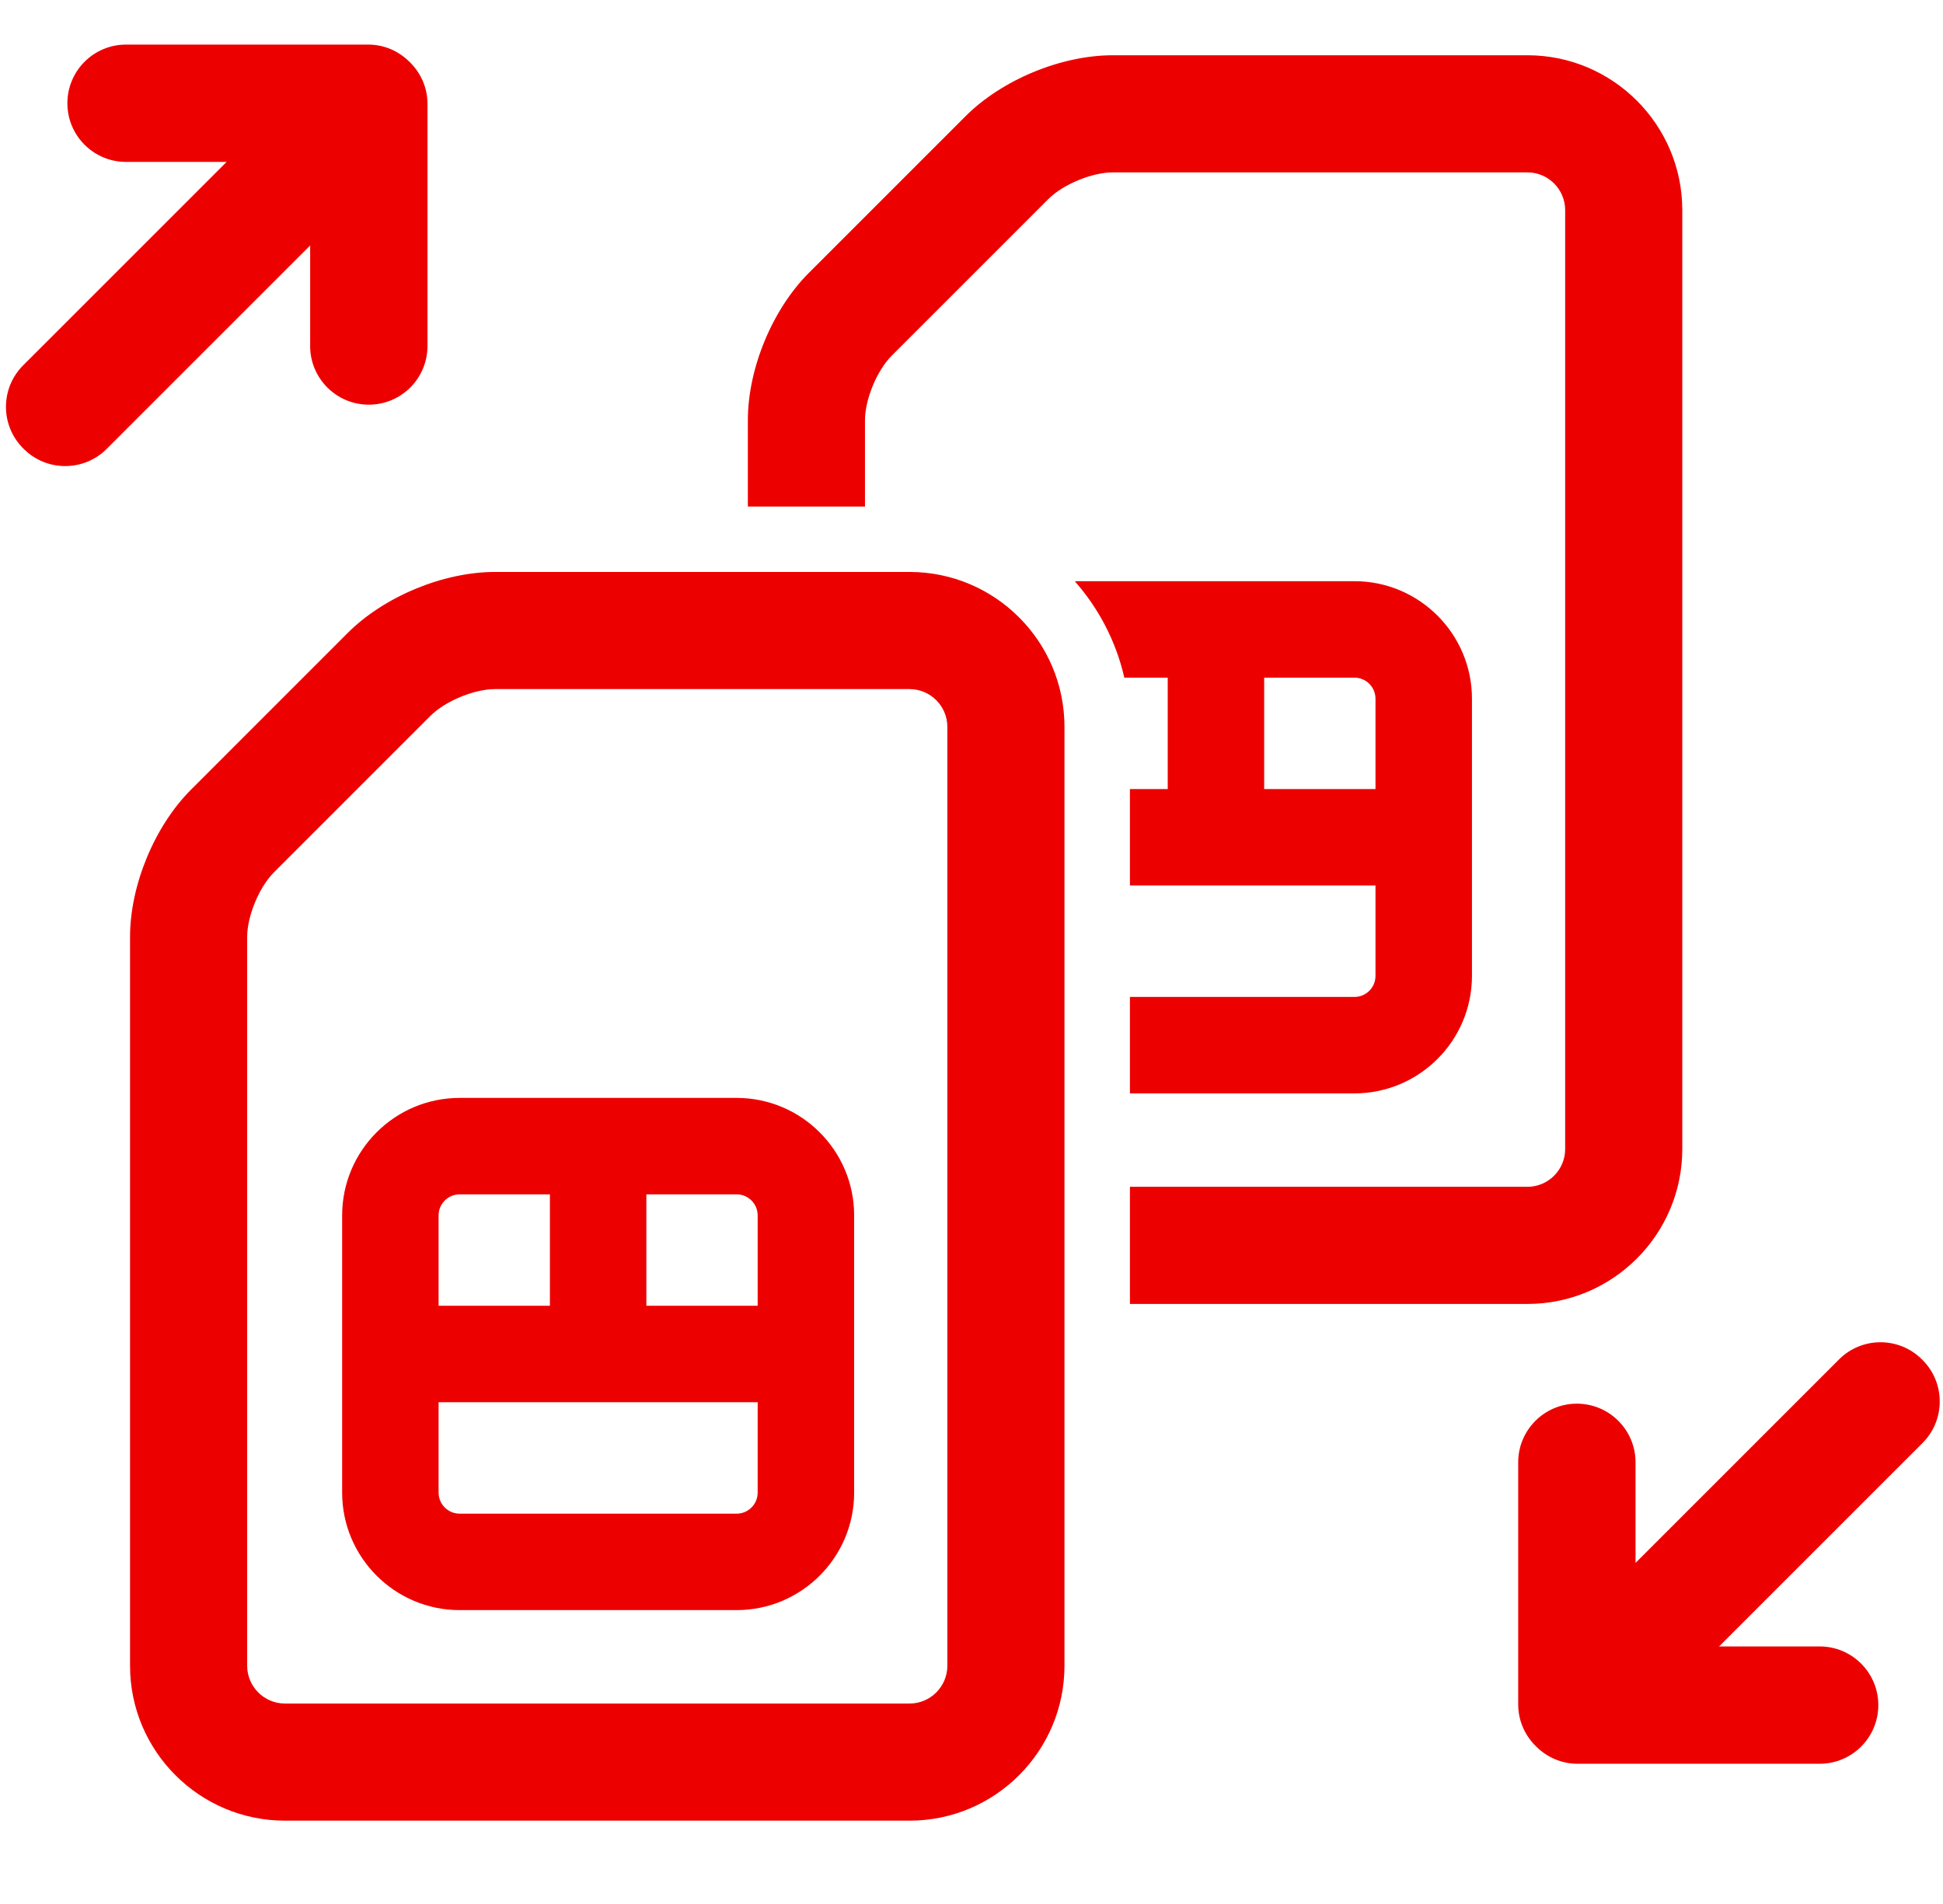 <?xml version="1.0" encoding="UTF-8"?>
<svg width="100px" height="98px" viewBox="0 0 100 98" version="1.1" xmlns="http://www.w3.org/2000/svg" xmlns:xlink="http://www.w3.org/1999/xlink">
    <title>Devices/Sim exchange</title>
    <g id="Devices/Sim-exchange" stroke="none" stroke-width="1" fill="none" fill-rule="evenodd">
        <path d="M46.815,29.439 C51.21,29.439 54.785,33.015 54.785,37.41 L54.785,37.41 L54.785,85.739 C54.785,90.134 51.21,93.71 46.815,93.71 L46.815,93.71 L14.663,93.71 C10.269,93.71 6.693,90.134 6.693,85.739 L6.693,85.739 L6.693,48.22 C6.693,45.565 7.955,42.52 9.832,40.643 L9.832,40.643 L17.896,32.578 C19.774,30.701 22.819,29.439 25.474,29.439 L25.474,29.439 Z M94.648,69.971 C95.827,68.792 97.739,68.792 98.918,69.971 C98.923,69.976 98.927,69.981 98.932,69.987 C98.937,69.991 98.943,69.996 98.948,70.001 C100.127,71.18 100.127,73.092 98.948,74.272 L98.948,74.272 L88.476,84.743 L93.651,84.743 C94.485,84.743 95.24,85.081 95.787,85.628 C96.333,86.174 96.671,86.929 96.671,87.763 C96.671,89.43 95.32,90.782 93.652,90.782 L93.652,90.782 L81.187,90.782 C80.352,90.782 79.604,90.437 79.058,89.889 L79.058,89.889 C79.052,89.885 79.048,89.88 79.044,89.876 C79.039,89.871 79.034,89.867 79.029,89.862 L79.029,89.862 C78.482,89.315 78.137,88.567 78.137,87.732 L78.137,87.732 L78.137,75.267 C78.137,73.6 79.489,72.248 81.156,72.248 C81.99,72.248 82.745,72.586 83.291,73.132 C83.838,73.679 84.176,74.434 84.176,75.267 L84.176,75.267 L84.176,80.443 Z M46.815,35.468 L25.474,35.468 C24.406,35.468 22.914,36.086 22.159,36.841 L22.159,36.841 L14.094,44.906 C13.339,45.661 12.721,47.152 12.721,48.22 L12.721,48.22 L12.721,85.74 C12.721,86.808 13.595,87.682 14.663,87.682 L14.663,87.682 L46.815,87.682 C47.883,87.682 48.757,86.808 48.757,85.74 L48.757,85.74 L48.757,37.41 C48.757,36.342 47.883,35.468 46.815,35.468 L46.815,35.468 Z M37.913,56.51 C41.247,56.51 43.96,59.222 43.96,62.557 L43.96,62.557 L43.96,76.826 C43.96,80.161 41.247,82.873 37.913,82.873 L37.913,82.873 L23.655,82.873 C20.321,82.873 17.609,80.16 17.609,76.826 L17.609,76.826 L17.609,62.557 C17.609,59.222 20.321,56.51 23.655,56.51 L23.655,56.51 Z M38.995,72.172 L22.573,72.172 L22.573,76.826 C22.573,77.423 23.058,77.909 23.655,77.909 L23.655,77.909 L37.913,77.909 C38.51,77.909 38.995,77.423 38.995,76.826 L38.995,76.826 L38.995,72.172 Z M37.913,61.474 L33.266,61.474 L33.266,67.208 L38.995,67.208 L38.995,62.557 C38.995,61.96 38.51,61.474 37.913,61.474 L37.913,61.474 Z M28.302,61.474 L23.655,61.474 C23.059,61.474 22.573,61.96 22.573,62.557 L22.573,62.557 L22.573,67.208 L28.302,67.208 L28.302,61.474 Z M78.611,2.844 C83.006,2.844 86.582,6.419 86.582,10.814 L86.582,10.814 L86.582,59.144 C86.582,63.539 83.006,67.115 78.612,67.115 L78.612,67.115 L58.154,67.115 L58.154,61.086 L78.612,61.086 C79.68,61.086 80.554,60.212 80.554,59.144 L80.554,59.144 L80.554,10.814 C80.554,9.746 79.68,8.872 78.612,8.872 L78.612,8.872 L57.271,8.872 C56.202,8.872 54.711,9.49 53.956,10.245 L53.956,10.245 L45.891,18.31 C45.136,19.065 44.518,20.556 44.518,21.624 L44.518,21.624 L44.518,26.071 L38.49,26.071 L38.49,21.624 C38.49,18.969 39.751,15.924 41.628,14.047 L41.628,14.047 L49.693,5.982 C51.57,4.105 54.615,2.844 57.27,2.844 L57.27,2.844 Z M69.71,29.914 C73.044,29.914 75.757,32.627 75.757,35.961 L75.757,35.961 L75.757,50.231 C75.757,53.565 73.044,56.277 69.71,56.277 L69.71,56.277 L58.154,56.277 L58.154,51.313 L69.71,51.313 C70.307,51.313 70.792,50.828 70.792,50.231 L70.792,50.231 L70.792,45.577 L58.154,45.577 L58.154,40.612 L60.099,40.612 L60.099,34.879 L57.866,34.879 C57.438,33.009 56.547,31.313 55.319,29.921 C55.363,29.92 55.407,29.914 55.452,29.914 L55.452,29.914 Z M69.71,34.879 L65.063,34.879 L65.063,40.612 L70.792,40.612 L70.792,35.962 C70.792,35.365 70.307,34.879 69.71,34.879 L69.71,34.879 Z M18.952,2.295 C19.787,2.295 20.535,2.64 21.081,3.188 L21.081,3.188 C21.086,3.191 21.09,3.196 21.095,3.201 C21.099,3.206 21.105,3.21 21.109,3.215 L21.109,3.215 C21.656,3.761 22.001,4.51 22.001,5.344 L22.001,5.344 L22.001,17.81 C22.001,19.477 20.65,20.829 18.982,20.829 C18.148,20.829 17.393,20.491 16.847,19.945 C16.301,19.398 15.962,18.643 15.962,17.81 L15.963,17.81 L15.963,12.634 L5.491,23.105 C4.312,24.284 2.4,24.284 1.221,23.105 L1.221,23.105 L1.207,23.09 C1.201,23.085 1.196,23.08 1.191,23.076 C0.012,21.896 0.012,19.984 1.191,18.805 L1.191,18.805 L11.663,8.334 L6.488,8.334 C5.654,8.334 4.899,7.996 4.352,7.449 C3.806,6.903 3.468,6.148 3.468,5.314 C3.468,3.646 4.82,2.295 6.487,2.295 L6.487,2.295 Z" id="icon-sim-exchange" fill="#ED0000"></path>
    </g>
</svg>